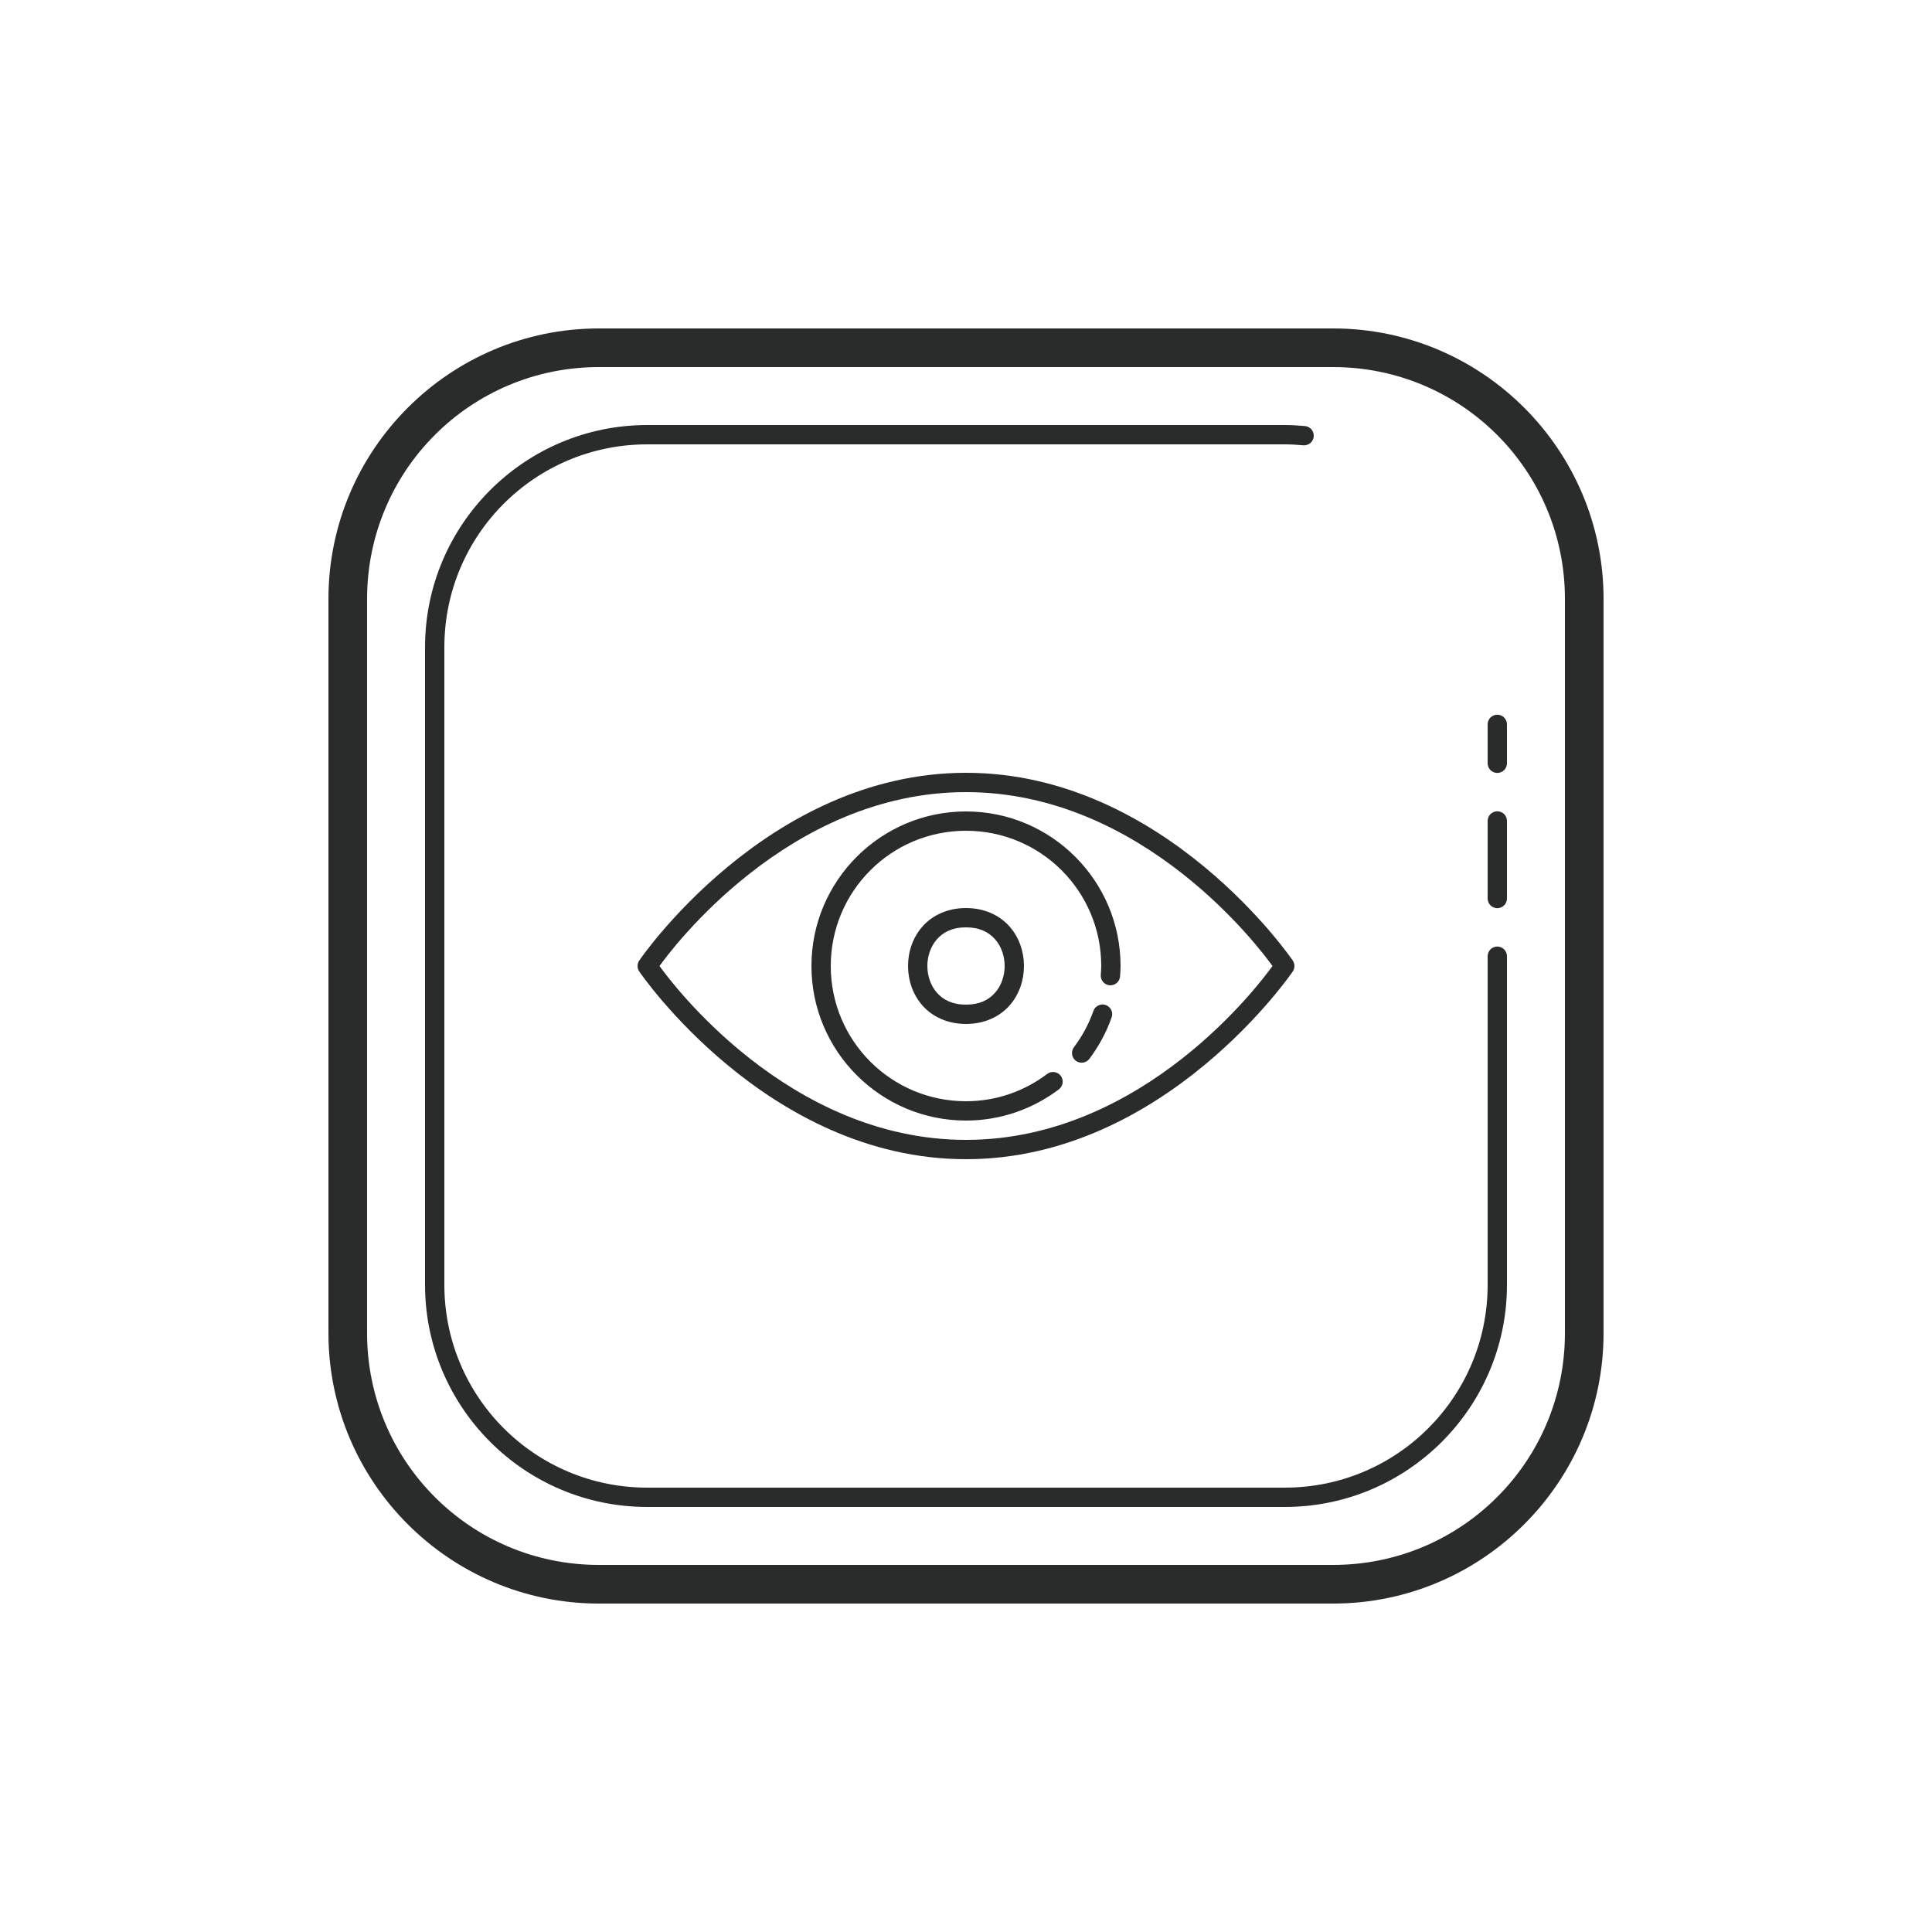 <svg width="80" height="80" viewBox="0 0 80 80" fill="none" xmlns="http://www.w3.org/2000/svg">
<path d="M24.8 13.6C18.624 13.6 13.6 18.624 13.6 24.8V55.2C13.6 61.376 18.624 66.4 24.8 66.4H55.2C61.376 66.4 66.4 61.376 66.4 55.2V24.8C66.4 18.624 61.376 13.6 55.2 13.6H24.8ZM24.8 15.2H55.2C60.512 15.2 64.8 19.488 64.8 24.8V55.2C64.8 60.512 60.512 64.8 55.2 64.8H24.8C19.488 64.8 15.2 60.512 15.2 55.2V24.8C15.2 19.488 19.488 15.2 24.8 15.2ZM26.8 17.6C21.724 17.6 17.6 21.724 17.6 26.8V53.2C17.6 58.276 21.724 62.4 26.8 62.4H53.2C58.276 62.4 62.4 58.276 62.4 53.2V39.6C62.401 39.547 62.391 39.494 62.371 39.445C62.351 39.396 62.322 39.351 62.285 39.313C62.248 39.276 62.203 39.246 62.154 39.225C62.105 39.205 62.053 39.194 62 39.194C61.947 39.194 61.895 39.205 61.846 39.225C61.797 39.246 61.752 39.276 61.715 39.313C61.678 39.351 61.649 39.396 61.629 39.445C61.609 39.494 61.599 39.547 61.6 39.6V53.2C61.6 57.844 57.844 61.6 53.2 61.6H26.8C22.156 61.6 18.4 57.844 18.4 53.2V26.8C18.4 22.156 22.156 18.4 26.8 18.4H53.2C53.454 18.4 53.707 18.416 53.964 18.439C54.016 18.444 54.069 18.438 54.119 18.422C54.169 18.407 54.216 18.381 54.256 18.348C54.297 18.314 54.33 18.273 54.354 18.226C54.379 18.18 54.394 18.129 54.398 18.077C54.403 18.024 54.398 17.971 54.382 17.921C54.366 17.871 54.341 17.825 54.307 17.784C54.273 17.744 54.232 17.711 54.186 17.686C54.139 17.662 54.088 17.647 54.036 17.642C53.765 17.617 53.487 17.6 53.2 17.6H26.8ZM61.994 29.594C61.941 29.595 61.889 29.606 61.841 29.627C61.793 29.648 61.749 29.678 61.713 29.715C61.676 29.753 61.647 29.798 61.628 29.846C61.609 29.895 61.599 29.948 61.6 30V31.6C61.599 31.653 61.609 31.706 61.629 31.755C61.649 31.804 61.678 31.849 61.715 31.887C61.752 31.924 61.797 31.954 61.846 31.975C61.895 31.995 61.947 32.006 62 32.006C62.053 32.006 62.105 31.995 62.154 31.975C62.203 31.954 62.248 31.924 62.285 31.887C62.322 31.849 62.351 31.804 62.371 31.755C62.391 31.706 62.401 31.653 62.4 31.6V30C62.401 29.946 62.391 29.893 62.371 29.844C62.351 29.794 62.321 29.749 62.283 29.711C62.245 29.673 62.2 29.643 62.15 29.623C62.1 29.603 62.047 29.593 61.994 29.594ZM40 32C31.747 32 26.47 39.773 26.47 39.773C26.424 39.84 26.4 39.919 26.4 40C26.4 40.081 26.424 40.16 26.47 40.227C26.47 40.227 31.747 48 40 48C48.253 48 53.53 40.227 53.53 40.227C53.575 40.16 53.6 40.081 53.6 40C53.6 39.919 53.575 39.84 53.53 39.773C53.53 39.773 48.253 32 40 32ZM40 32.8C47.369 32.8 52.221 39.345 52.691 40C52.221 40.655 47.369 47.2 40 47.2C32.631 47.2 27.779 40.655 27.309 40C27.779 39.345 32.631 32.8 40 32.8ZM61.994 33.594C61.941 33.595 61.889 33.606 61.841 33.627C61.793 33.648 61.749 33.678 61.713 33.715C61.676 33.753 61.647 33.798 61.628 33.846C61.609 33.895 61.599 33.947 61.6 34V37.2C61.599 37.253 61.609 37.306 61.629 37.355C61.649 37.404 61.678 37.449 61.715 37.486C61.752 37.524 61.797 37.554 61.846 37.575C61.895 37.595 61.947 37.606 62 37.606C62.053 37.606 62.105 37.595 62.154 37.575C62.203 37.554 62.248 37.524 62.285 37.486C62.322 37.449 62.351 37.404 62.371 37.355C62.391 37.306 62.401 37.253 62.4 37.2V34C62.401 33.946 62.391 33.893 62.371 33.844C62.351 33.794 62.321 33.749 62.283 33.711C62.245 33.673 62.2 33.643 62.15 33.623C62.1 33.603 62.047 33.593 61.994 33.594ZM40 33.6C36.47 33.6 33.6 36.47 33.6 40C33.6 43.53 36.47 46.4 40 46.4C41.442 46.4 42.772 45.916 43.841 45.111C43.883 45.08 43.92 45.04 43.947 44.995C43.974 44.949 43.992 44.899 44 44.847C44.008 44.794 44.005 44.741 43.992 44.689C43.979 44.638 43.956 44.59 43.924 44.547C43.892 44.505 43.852 44.469 43.806 44.443C43.761 44.416 43.71 44.399 43.657 44.392C43.605 44.385 43.552 44.388 43.5 44.402C43.449 44.416 43.401 44.439 43.359 44.472C42.422 45.178 41.264 45.6 40 45.6C36.903 45.6 34.4 43.097 34.4 40C34.4 36.903 36.903 34.4 40 34.4C43.097 34.4 45.6 36.903 45.6 40C45.6 40.113 45.59 40.236 45.581 40.373C45.574 40.479 45.61 40.584 45.679 40.663C45.749 40.743 45.848 40.792 45.954 40.799C46.06 40.806 46.164 40.771 46.244 40.701C46.324 40.631 46.373 40.532 46.38 40.427C46.388 40.299 46.4 40.157 46.4 40C46.4 36.47 43.53 33.6 40 33.6ZM40 37.6C39.233 37.6 38.608 37.902 38.202 38.359C37.795 38.817 37.6 39.411 37.6 40C37.6 40.589 37.795 41.183 38.202 41.641C38.608 42.098 39.233 42.4 40 42.4C40.767 42.4 41.392 42.098 41.798 41.641C42.205 41.183 42.4 40.589 42.4 40C42.4 39.411 42.205 38.817 41.798 38.359C41.392 37.902 40.767 37.6 40 37.6ZM40 38.4C40.567 38.4 40.941 38.598 41.202 38.891C41.462 39.183 41.6 39.589 41.6 40C41.6 40.411 41.462 40.817 41.202 41.109C40.941 41.402 40.567 41.6 40 41.6C39.433 41.6 39.059 41.402 38.798 41.109C38.538 40.817 38.4 40.411 38.4 40C38.4 39.589 38.538 39.183 38.798 38.891C39.059 38.598 39.433 38.4 40 38.4ZM45.663 41.594C45.65 41.594 45.636 41.594 45.623 41.595C45.545 41.601 45.47 41.63 45.407 41.678C45.345 41.727 45.298 41.792 45.273 41.867C45.082 42.408 44.811 42.909 44.472 43.359C44.439 43.401 44.416 43.449 44.402 43.5C44.388 43.552 44.385 43.605 44.392 43.657C44.398 43.71 44.416 43.761 44.443 43.806C44.469 43.852 44.505 43.892 44.547 43.924C44.59 43.956 44.638 43.979 44.689 43.992C44.741 44.005 44.794 44.008 44.847 44C44.899 43.992 44.949 43.974 44.995 43.947C45.04 43.92 45.08 43.883 45.111 43.841C45.498 43.326 45.809 42.752 46.028 42.133C46.05 42.073 46.058 42.009 46.05 41.946C46.043 41.882 46.02 41.822 45.984 41.769C45.948 41.716 45.901 41.673 45.845 41.642C45.789 41.612 45.726 41.595 45.663 41.594Z" fill="#2A2C2B"/>
</svg>
